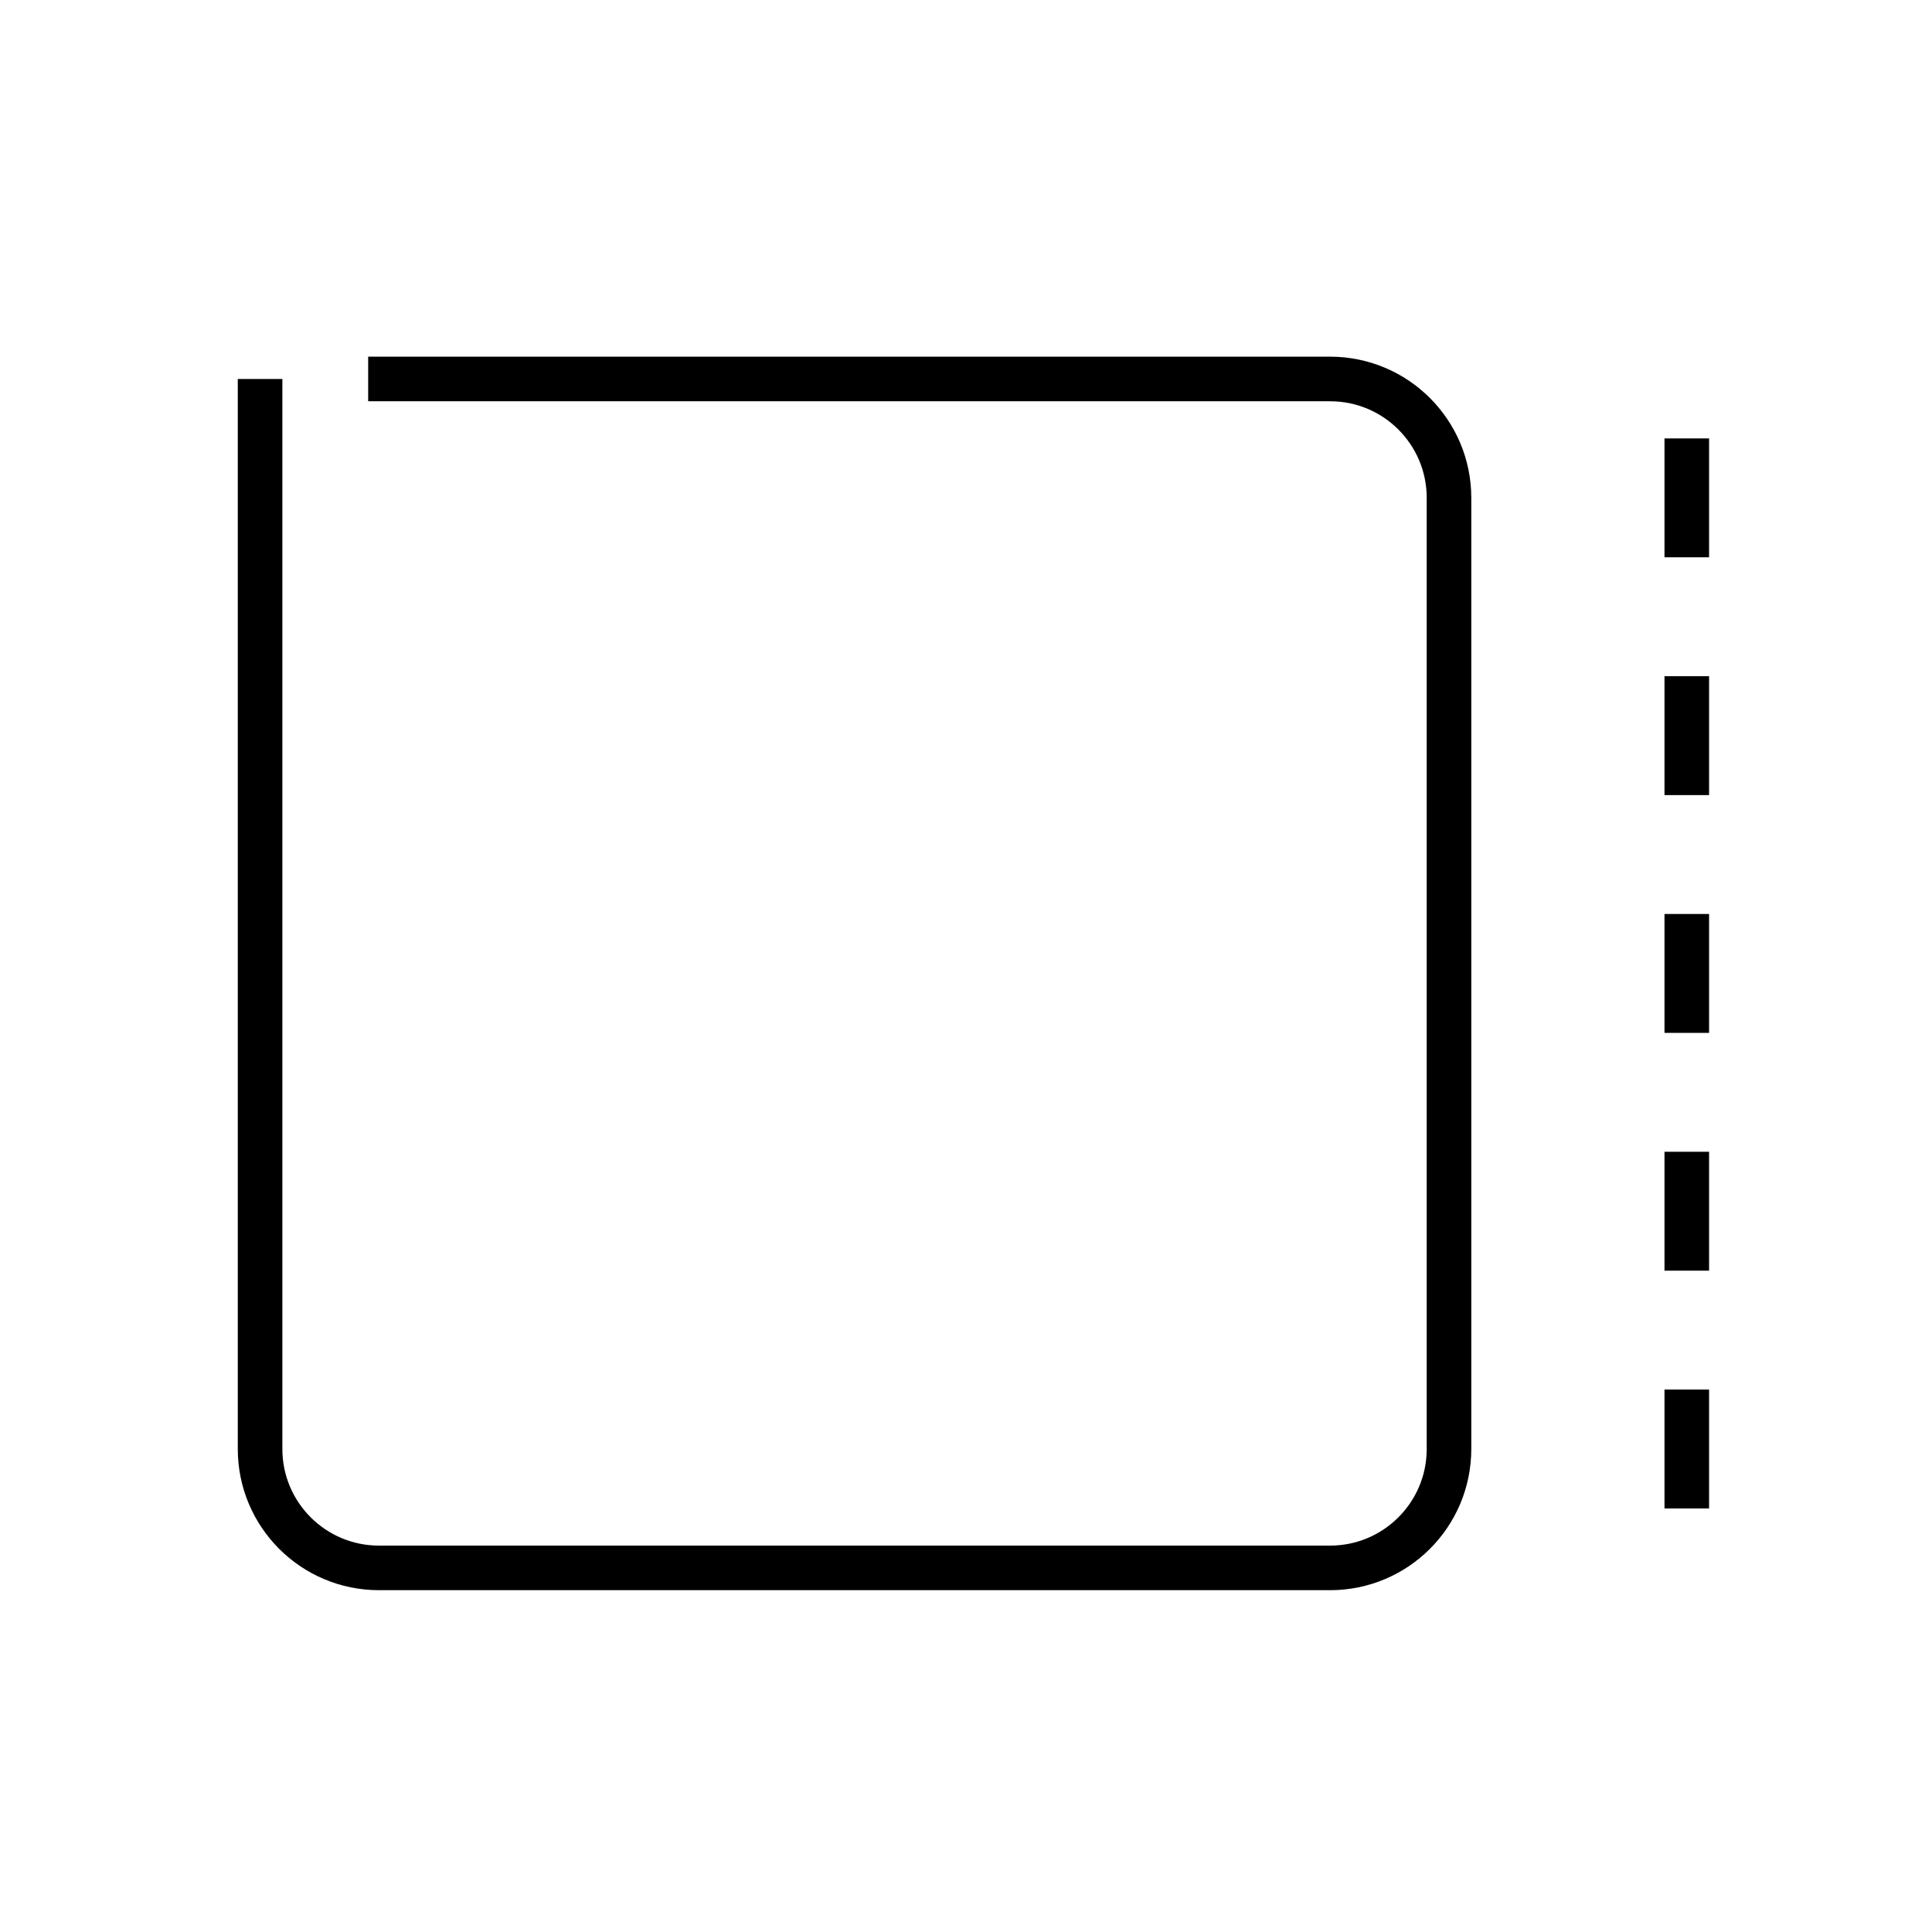 <?xml version="1.0" encoding="UTF-8"?>
<svg width="130px" height="130px" viewBox="0 0 130 130" version="1.1" xmlns="http://www.w3.org/2000/svg" xmlns:xlink="http://www.w3.org/1999/xlink">
    <title>slideview-horiz</title>
    <g id="strokes" stroke="none" stroke-width="1" fill="none" fill-rule="evenodd">
        <g id="slideview-horiz" transform="translate(1, 1)">
            <g id="Group" stroke="#979797" stroke-opacity="0.01" stroke-width="0.1">
                <g id="Rectangle">
                    <rect x="0" y="0" width="128" height="128"></rect>
                </g>
            </g>
            <line x1="112.5" y1="60.5" x2="112.5" y2="68.5" id="Path-138" stroke="#000000" stroke-width="3"></line>
            <line x1="112.5" y1="44.5" x2="112.5" y2="52.5" id="Path-138-Copy-3" stroke="#000000" stroke-width="3"></line>
            <line x1="112.5" y1="28.5" x2="112.5" y2="36.5" id="Path-138-Copy-4" stroke="#000000" stroke-width="3"></line>
            <line x1="112.5" y1="76.5" x2="112.5" y2="84.5" id="Path-138-Copy" stroke="#000000" stroke-width="3"></line>
            <line x1="112.5" y1="92.5" x2="112.5" y2="100.5" id="Path-138-Copy-2" stroke="#000000" stroke-width="3"></line>
            <path d="M16.5,24.5 L16.5,96.5 C16.5,100.918 20.082,104.5 24.5,104.5 L88.5,104.5 C92.918,104.5 96.5,100.918 96.5,96.5 L96.5,32.5 C96.5,28.082 92.918,24.5 88.5,24.5 L23.773,24.5 L23.773,24.5" id="Path-139" stroke="#000000" stroke-width="3"></path>
        </g>
    </g>
</svg>